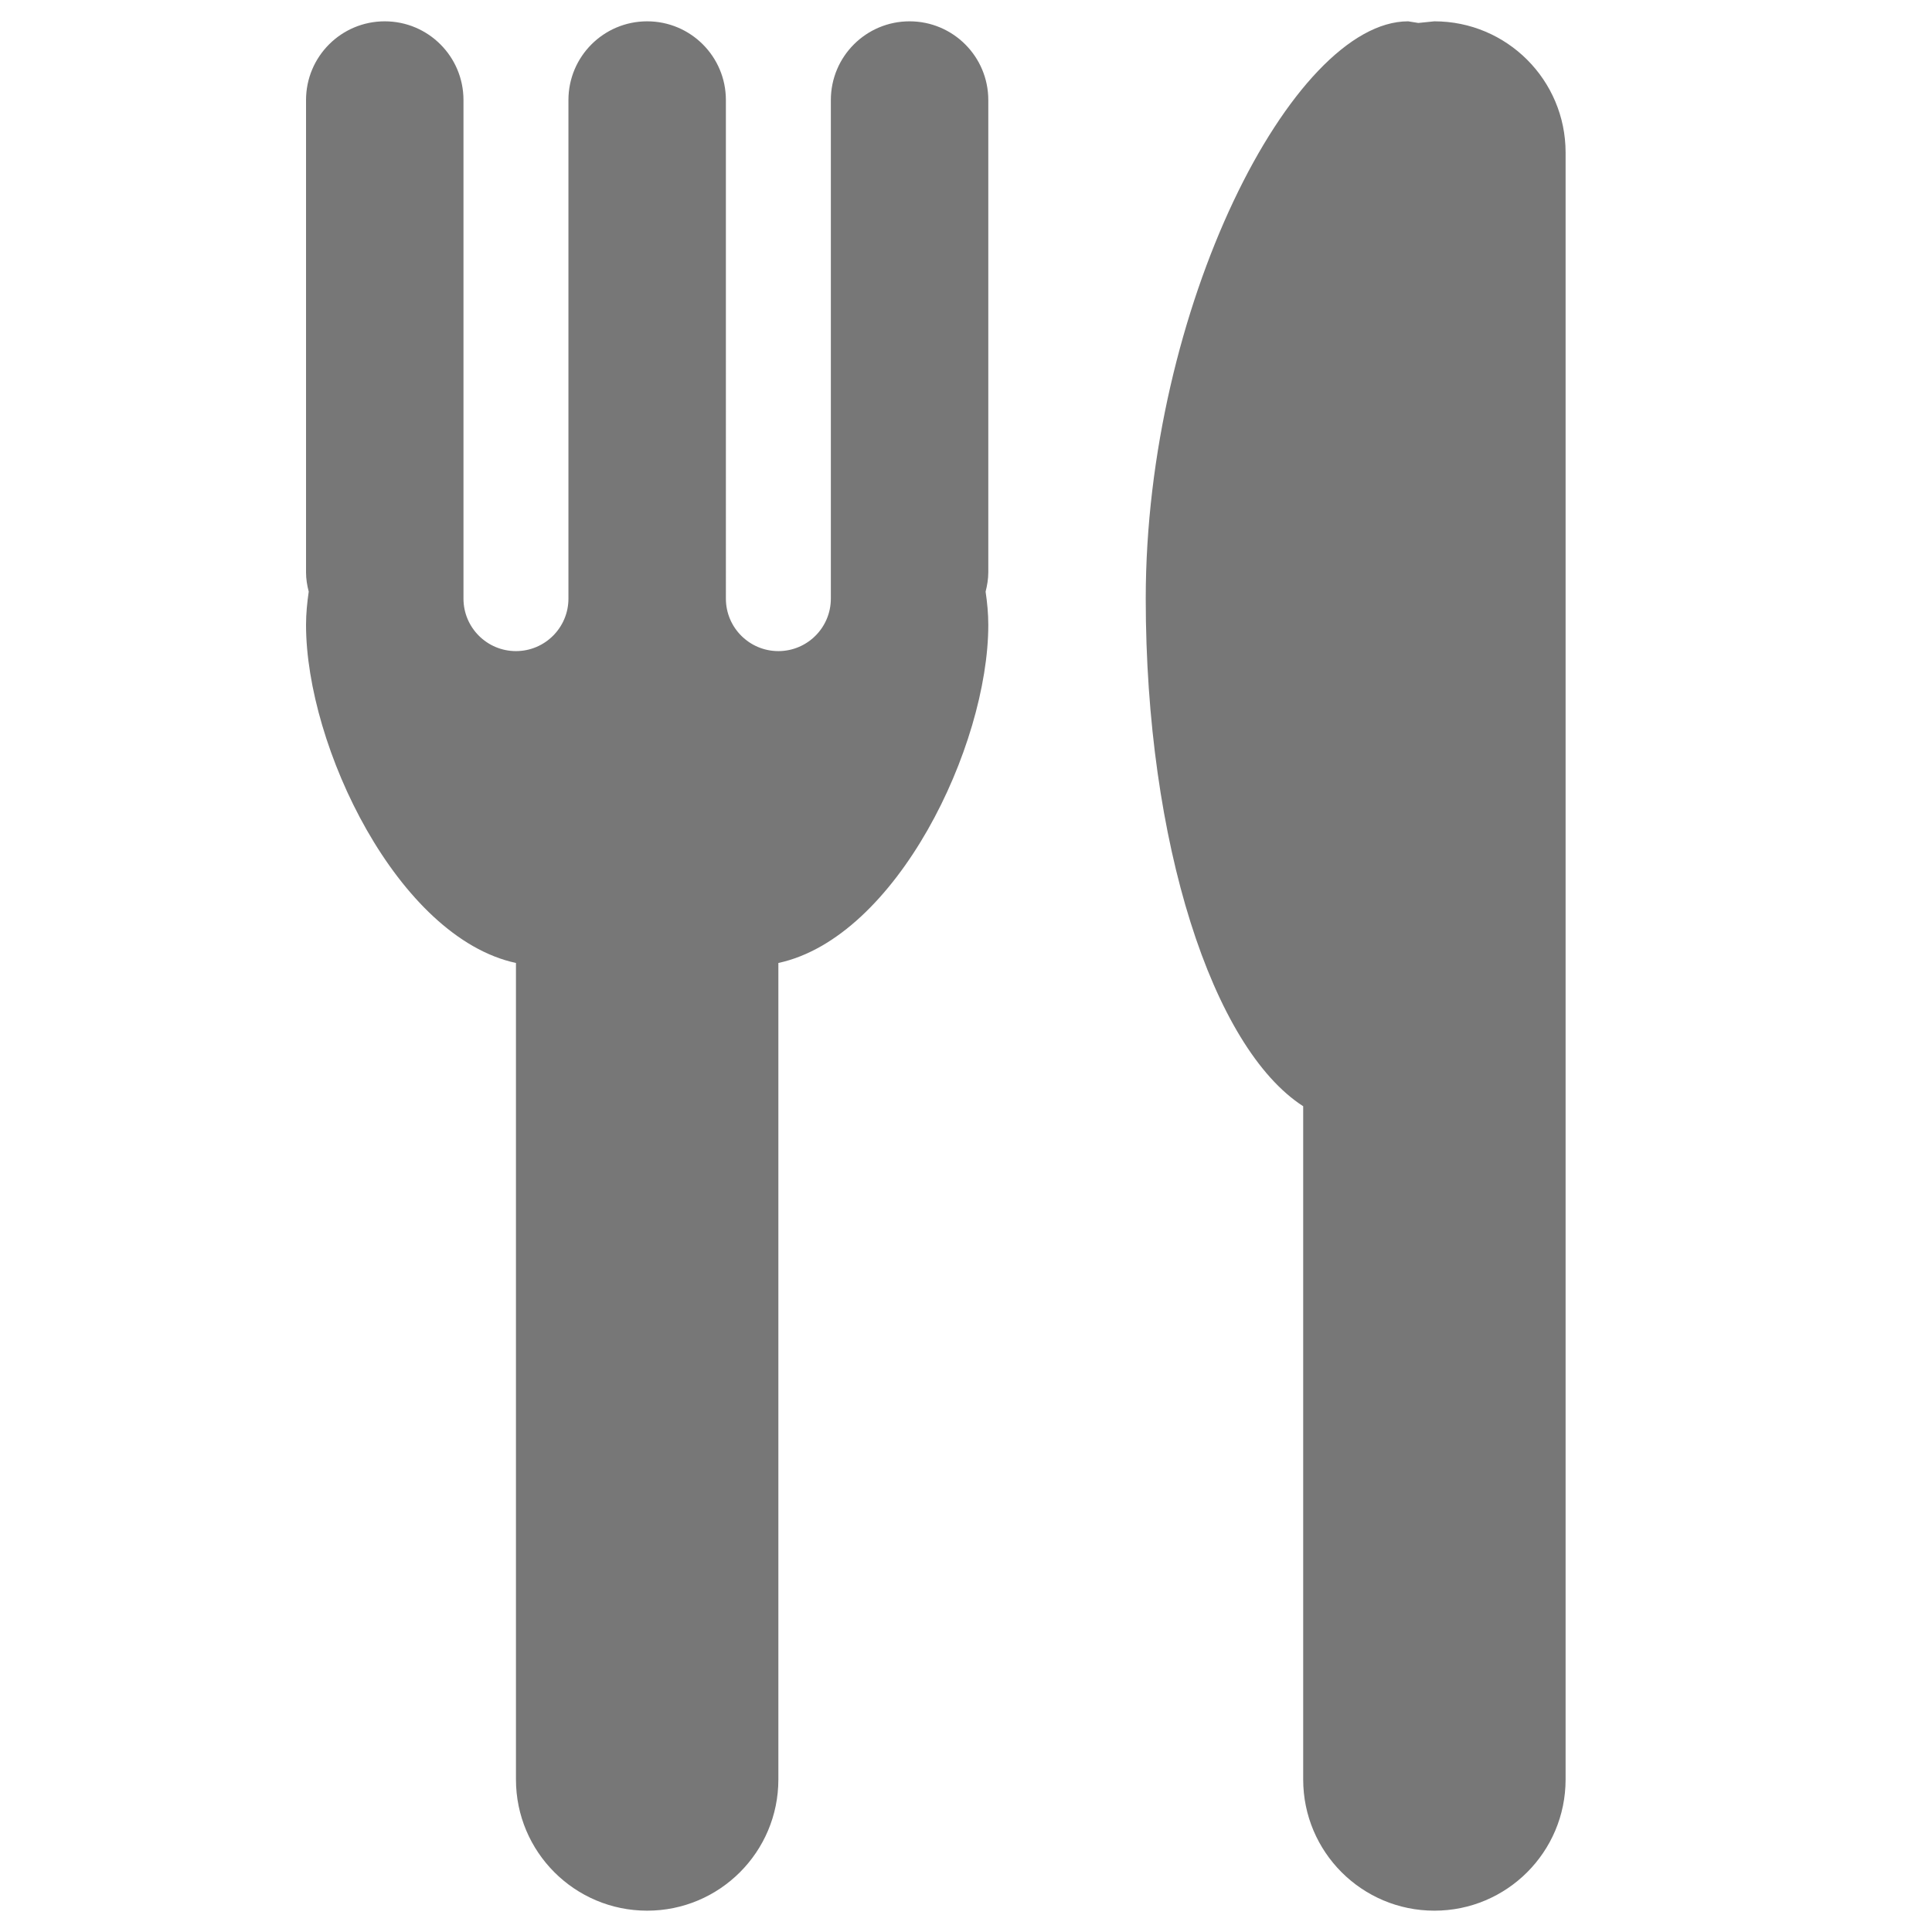 <svg xmlns="http://www.w3.org/2000/svg" width="48" height="48" viewBox="0 0 1024 1024" fill="#777"><path d="M523.816 53.025c0-23.054-18.693-41.725-41.725-41.725-23.053 0-41.724 18.67-41.724 41.725v264.258c0 15.355-12.46 27.816-27.816 27.816s-27.816-12.462-27.816-27.817V53.025c0-23.054-18.67-41.725-41.725-41.725s-41.726 18.67-41.726 41.725v264.258c0 15.355-12.46 27.816-27.816 27.816s-27.816-12.462-27.816-27.817V53.025c0-23.054-18.67-41.725-41.725-41.725s-41.725 18.67-41.725 41.725v250.35c0 3.538.58 6.92 1.425 10.213-.824 5.763-1.425 11.594-1.425 17.602 0 64.423 48.69 165.698 111.266 179.206v432.76c0 38.41 31.132 69.54 69.54 69.54s69.542-31.13 69.542-69.54v-432.76c62.598-13.485 111.266-114.783 111.266-179.206 0-6.01-.58-11.84-1.425-17.602.825-3.294 1.426-6.676 1.426-10.214V53.024zM760.258 11.3l-8.523.868-5.385-.868c-61.44 0-139.083 152.346-139.083 305.983 0 129.58 35.47 238.133 83.45 269.043v356.832c0 38.41 31.132 69.54 69.54 69.54s69.542-31.13 69.542-69.54V80.843c0-38.41-31.133-69.54-69.542-69.54z"/></svg>